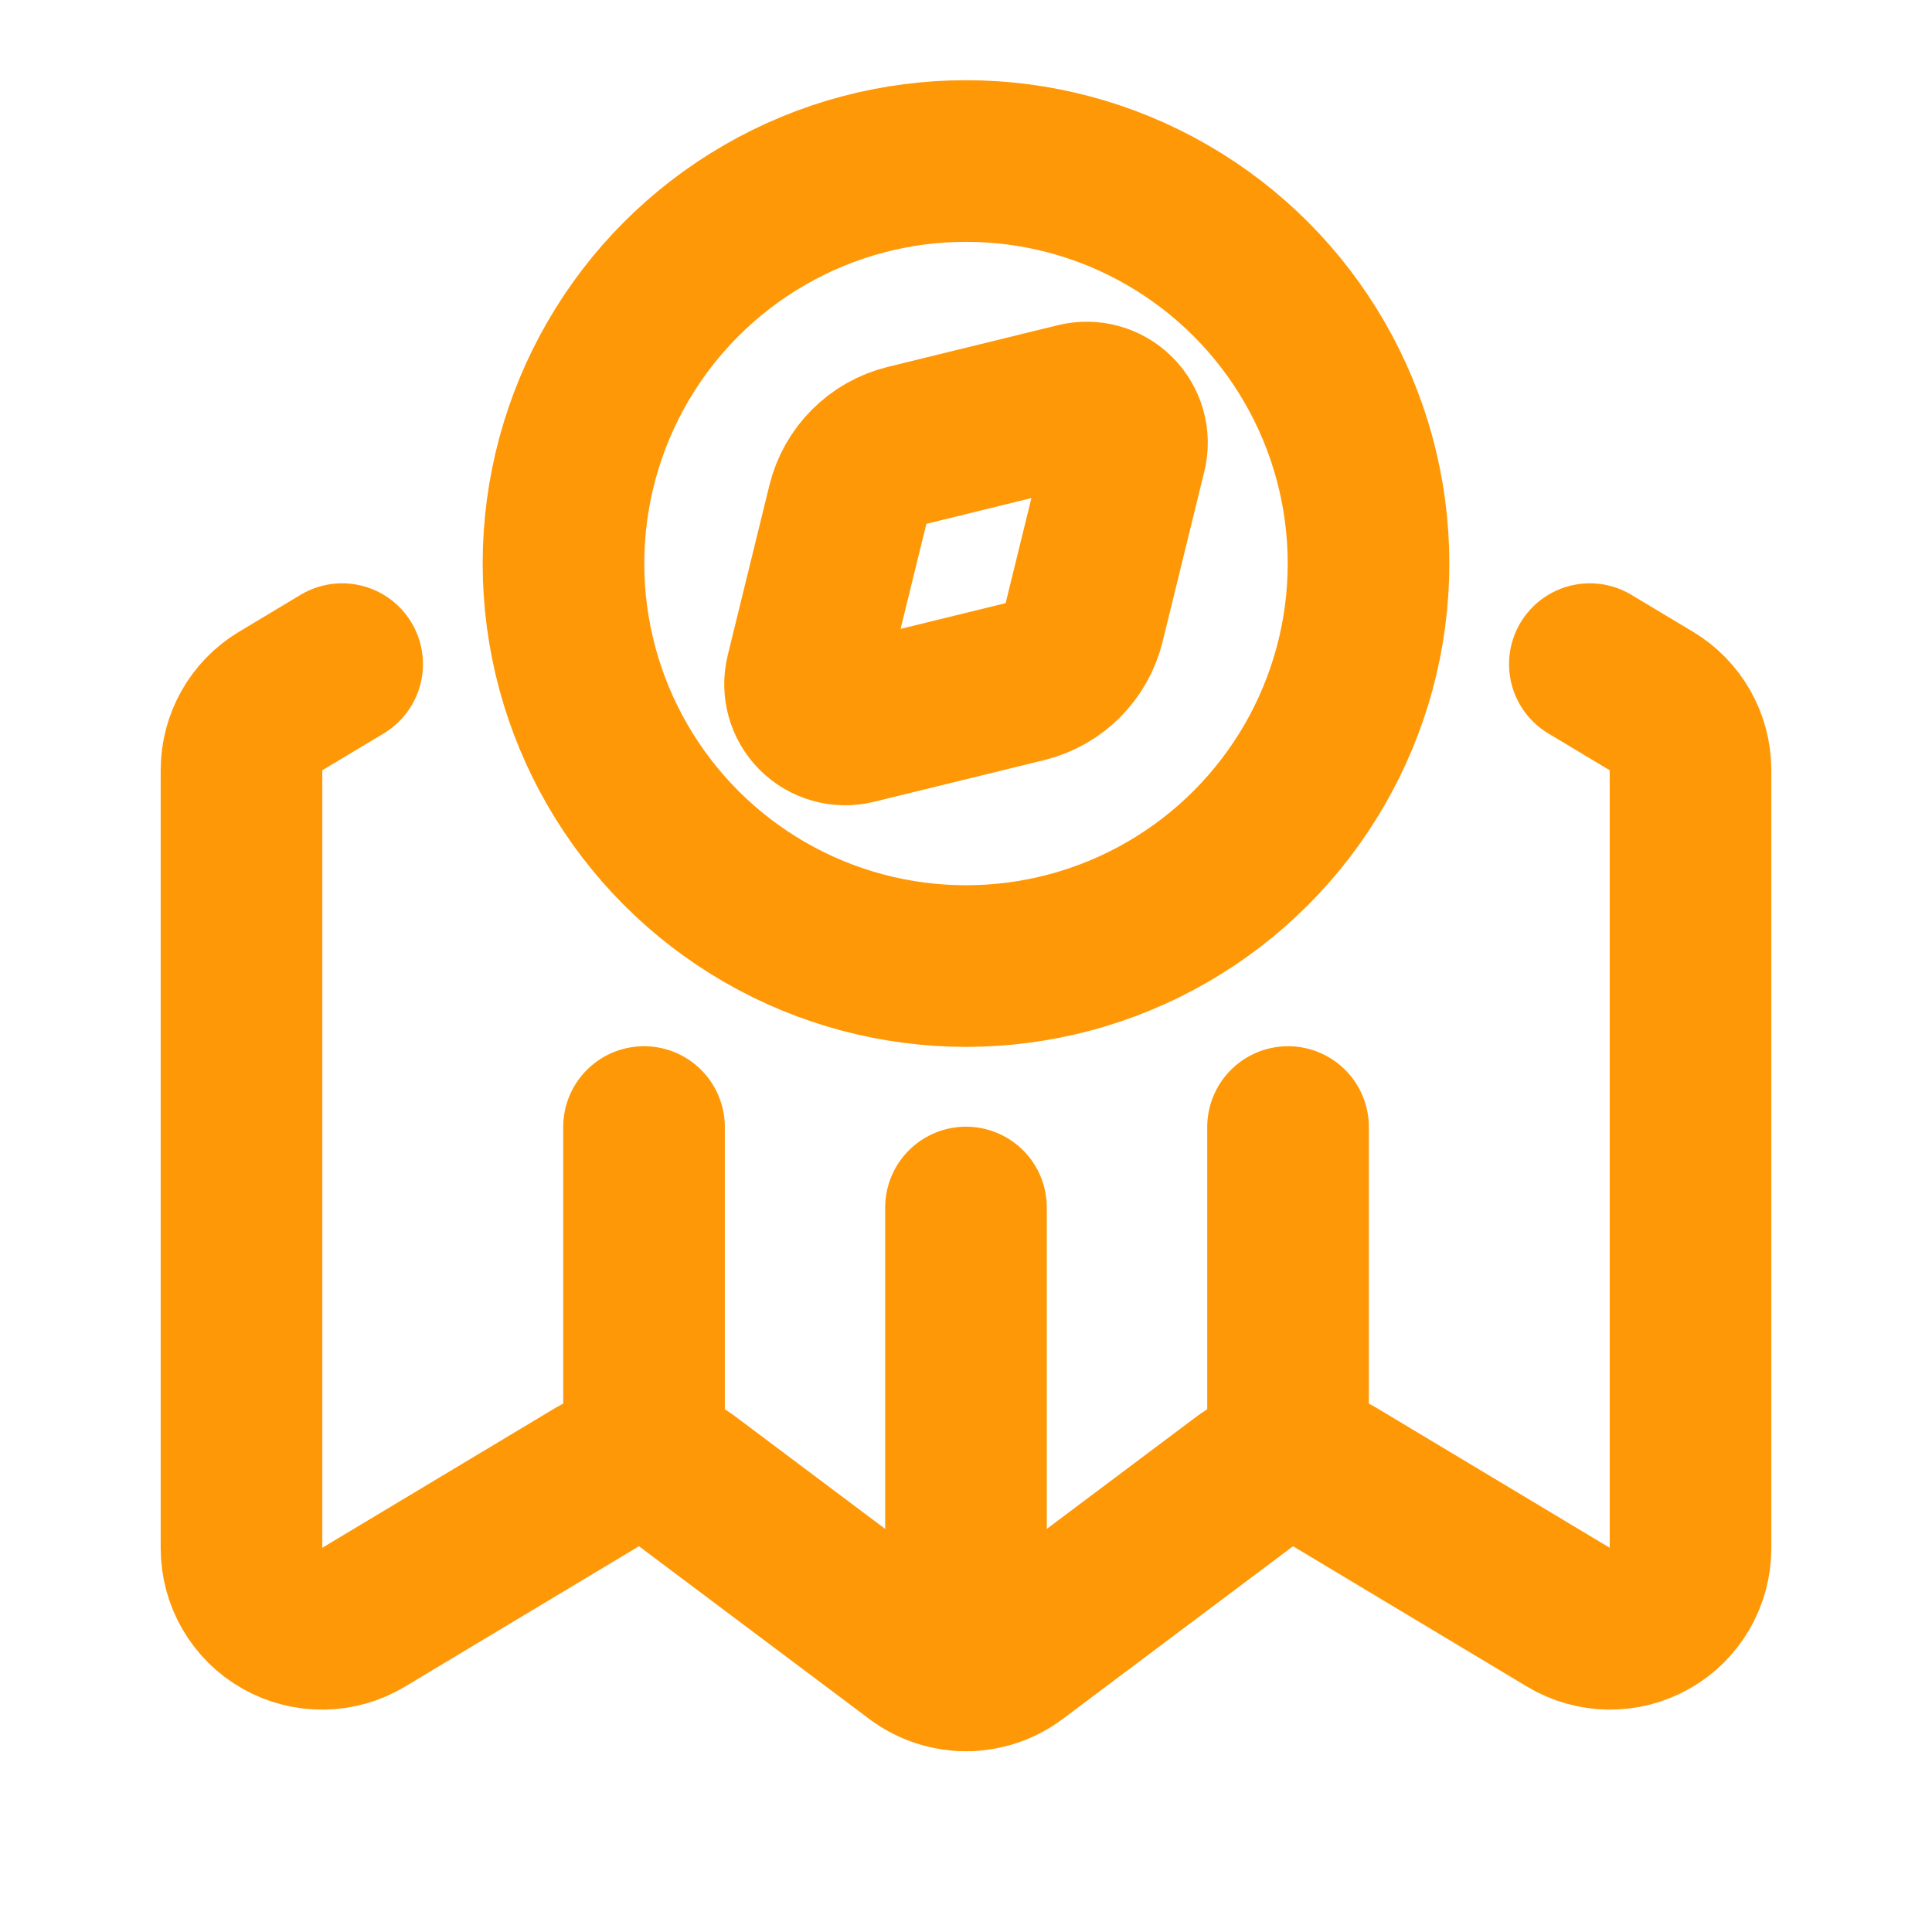 <svg width="32" height="32" viewBox="0 0 32 32" fill="none" xmlns="http://www.w3.org/2000/svg">
<path d="M21.334 24.275V18.667" stroke="#FF9807" stroke-width="2.677" stroke-linecap="round" stroke-linejoin="round"/>
<path d="M10.667 24.275V18.667" stroke="#FF9807" stroke-width="2.677" stroke-linecap="round" stroke-linejoin="round"/>
<path d="M16 20V27.667" stroke="#FF9807" stroke-width="2.677" stroke-linecap="round" stroke-linejoin="round"/>
<path fill-rule="evenodd" clip-rule="evenodd" d="M16.978 11.289L14.159 11.98C13.933 12.036 13.694 11.969 13.529 11.804C13.364 11.639 13.298 11.4 13.353 11.174L14.044 8.355C14.163 7.872 14.54 7.496 15.022 7.377L17.841 6.686C18.067 6.631 18.306 6.697 18.471 6.862C18.636 7.027 18.703 7.266 18.647 7.492L17.956 10.311C17.837 10.794 17.461 11.17 16.978 11.289Z" stroke="#FF9807" stroke-width="2.677" stroke-linecap="round" stroke-linejoin="round"/>
<circle cx="16" cy="9.334" r="6.667" stroke="#FF9807" stroke-width="2.677" stroke-linecap="round" stroke-linejoin="round"/>
<path d="M5.667 11L4.647 11.612C4.246 11.852 4 12.287 4 12.755V25.645C4 26.125 4.258 26.569 4.676 26.805C5.094 27.042 5.607 27.036 6.019 26.788L9.898 24.461C10.363 24.182 10.95 24.213 11.384 24.538L15.2 27.4C15.674 27.756 16.326 27.756 16.8 27.4L20.616 24.538C21.05 24.213 21.637 24.182 22.102 24.461L25.981 26.788C26.393 27.035 26.906 27.042 27.324 26.805C27.742 26.569 28 26.125 28 25.645V12.755C28 12.287 27.754 11.852 27.353 11.612L26.333 11" stroke="#FF9807" stroke-width="2.677" stroke-linecap="round" stroke-linejoin="round"/>
</svg>
